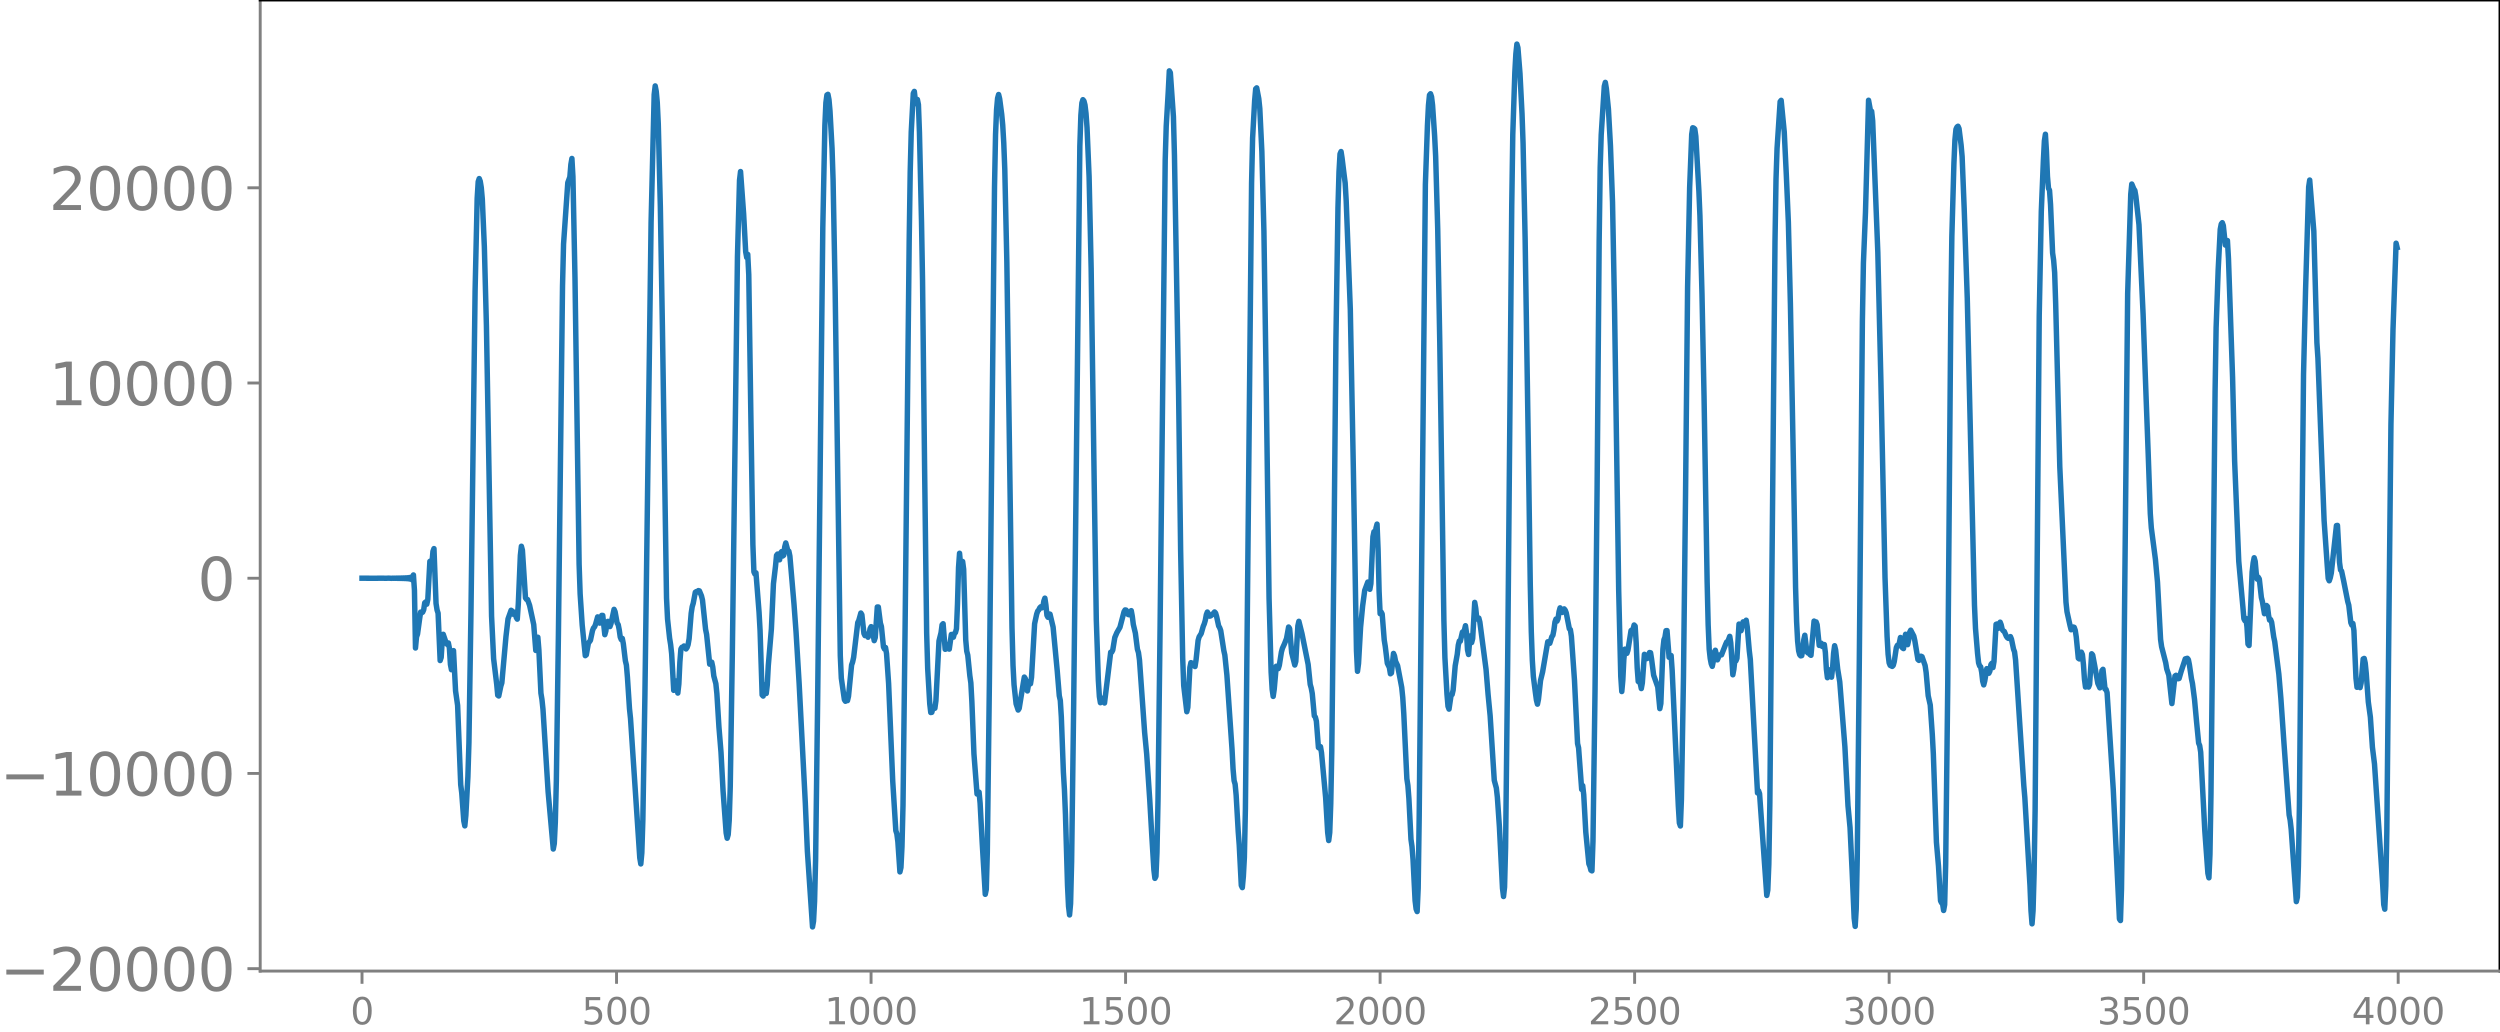 <svg xmlns="http://www.w3.org/2000/svg" xmlns:xlink="http://www.w3.org/1999/xlink" width="913.477" height="377.053" viewBox="0 0 685.107 282.79"><defs><style>*{stroke-linejoin:round;stroke-linecap:butt}</style></defs><g id="figure_1"><path id="patch_1" d="M0 282.79h685.107V0H0v282.79z" style="fill:none"/><g id="axes_1"><path id="patch_2" d="M71.308 266.112h613.8V0h-613.8v266.112z" style="fill:none"/><g id="matplotlib.axis_1"><g id="xtick_1"><g id="line2d_1"><defs><path id="m3c748d1f8e" d="M0 0v3.5" style="stroke:gray;stroke-width:.8"/></defs><use xlink:href="#m3c748d1f8e" x="99.207" y="266.112" style="fill:gray;stroke:gray;stroke-width:.8"/></g><g id="text_1" style="fill:gray" transform="matrix(.1 0 0 -.1 96.026 280.71)"><defs><path id="DejaVuSans-30" d="M2034 4250q-487 0-733-480-245-479-245-1442 0-959 245-1439 246-480 733-480 491 0 736 480 246 480 246 1439 0 963-246 1442-245 480-736 480zm0 500q785 0 1199-621 414-620 414-1801 0-1178-414-1799Q2819-91 2034-91q-784 0-1198 620-414 621-414 1799 0 1181 414 1801 414 621 1198 621z" transform="scale(.016)"/></defs><use xlink:href="#DejaVuSans-30"/></g></g><g id="xtick_2"><use xlink:href="#m3c748d1f8e" id="line2d_2" x="168.958" y="266.112" style="fill:gray;stroke:gray;stroke-width:.8"/><g id="text_2" style="fill:gray" transform="matrix(.1 0 0 -.1 159.414 280.71)"><defs><path id="DejaVuSans-35" d="M691 4666h2478v-532H1269V2991q137 47 274 70 138 23 276 23 781 0 1237-428 457-428 457-1159 0-753-469-1171Q2575-91 1722-91q-294 0-599 50Q819 9 494 109v635q281-153 581-228t634-75q541 0 856 284 316 284 316 772 0 487-316 771-315 285-856 285-253 0-505-56-251-56-513-175v2344z" transform="scale(.016)"/></defs><use xlink:href="#DejaVuSans-35"/><use xlink:href="#DejaVuSans-30" x="63.623"/><use xlink:href="#DejaVuSans-30" x="127.246"/></g></g><g id="xtick_3"><use xlink:href="#m3c748d1f8e" id="line2d_3" x="238.708" y="266.112" style="fill:gray;stroke:gray;stroke-width:.8"/><g id="text_3" style="fill:gray" transform="matrix(.1 0 0 -.1 225.982 280.71)"><defs><path id="DejaVuSans-31" d="M794 531h1031v3560L703 3866v575l1116 225h631V531h1031V0H794v531z" transform="scale(.016)"/></defs><use xlink:href="#DejaVuSans-31"/><use xlink:href="#DejaVuSans-30" x="63.623"/><use xlink:href="#DejaVuSans-30" x="127.246"/><use xlink:href="#DejaVuSans-30" x="190.869"/></g></g><g id="xtick_4"><use xlink:href="#m3c748d1f8e" id="line2d_4" x="308.457" y="266.112" style="fill:gray;stroke:gray;stroke-width:.8"/><g id="text_4" style="fill:gray" transform="matrix(.1 0 0 -.1 295.733 280.71)"><use xlink:href="#DejaVuSans-31"/><use xlink:href="#DejaVuSans-35" x="63.623"/><use xlink:href="#DejaVuSans-30" x="127.246"/><use xlink:href="#DejaVuSans-30" x="190.869"/></g></g><g id="xtick_5"><use xlink:href="#m3c748d1f8e" id="line2d_5" x="378.207" y="266.112" style="fill:gray;stroke:gray;stroke-width:.8"/><g id="text_5" style="fill:gray" transform="matrix(.1 0 0 -.1 365.483 280.71)"><defs><path id="DejaVuSans-32" d="M1228 531h2203V0H469v531q359 372 979 998 621 627 780 809 303 340 423 576 121 236 121 464 0 372-261 606-261 235-680 235-297 0-627-103-329-103-704-313v638q381 153 712 231 332 78 607 78 725 0 1156-363 431-362 431-968 0-288-108-546-107-257-392-607-78-91-497-524-418-433-1181-1211z" transform="scale(.016)"/></defs><use xlink:href="#DejaVuSans-32"/><use xlink:href="#DejaVuSans-30" x="63.623"/><use xlink:href="#DejaVuSans-30" x="127.246"/><use xlink:href="#DejaVuSans-30" x="190.869"/></g></g><g id="xtick_6"><use xlink:href="#m3c748d1f8e" id="line2d_6" x="447.957" y="266.112" style="fill:gray;stroke:gray;stroke-width:.8"/><g id="text_6" style="fill:gray" transform="matrix(.1 0 0 -.1 435.233 280.71)"><use xlink:href="#DejaVuSans-32"/><use xlink:href="#DejaVuSans-35" x="63.623"/><use xlink:href="#DejaVuSans-30" x="127.246"/><use xlink:href="#DejaVuSans-30" x="190.869"/></g></g><g id="xtick_7"><use xlink:href="#m3c748d1f8e" id="line2d_7" x="517.707" y="266.112" style="fill:gray;stroke:gray;stroke-width:.8"/><g id="text_7" style="fill:gray" transform="matrix(.1 0 0 -.1 504.983 280.71)"><defs><path id="DejaVuSans-33" d="M2597 2516q453-97 707-404 255-306 255-756 0-690-475-1069Q2609-91 1734-91q-293 0-604 58T488 141v609q262-153 574-231 313-78 654-78 593 0 904 234t311 681q0 413-289 645-289 233-804 233h-544v519h569q465 0 712 186t247 536q0 359-255 551-254 193-729 193-260 0-557-57-297-56-653-174v562q360 100 674 150t592 50q719 0 1137-327 419-326 419-882 0-388-222-655t-631-370z" transform="scale(.016)"/></defs><use xlink:href="#DejaVuSans-33"/><use xlink:href="#DejaVuSans-30" x="63.623"/><use xlink:href="#DejaVuSans-30" x="127.246"/><use xlink:href="#DejaVuSans-30" x="190.869"/></g></g><g id="xtick_8"><use xlink:href="#m3c748d1f8e" id="line2d_8" x="587.457" y="266.112" style="fill:gray;stroke:gray;stroke-width:.8"/><g id="text_8" style="fill:gray" transform="matrix(.1 0 0 -.1 574.732 280.71)"><use xlink:href="#DejaVuSans-33"/><use xlink:href="#DejaVuSans-35" x="63.623"/><use xlink:href="#DejaVuSans-30" x="127.246"/><use xlink:href="#DejaVuSans-30" x="190.869"/></g></g><g id="xtick_9"><use xlink:href="#m3c748d1f8e" id="line2d_9" x="657.207" y="266.112" style="fill:gray;stroke:gray;stroke-width:.8"/><g id="text_9" style="fill:gray" transform="matrix(.1 0 0 -.1 644.482 280.71)"><defs><path id="DejaVuSans-34" d="M2419 4116 825 1625h1594v2491zm-166 550h794V1625h666v-525h-666V0h-628v1100H313v609l1940 2957z" transform="scale(.016)"/></defs><use xlink:href="#DejaVuSans-34"/><use xlink:href="#DejaVuSans-30" x="63.623"/><use xlink:href="#DejaVuSans-30" x="127.246"/><use xlink:href="#DejaVuSans-30" x="190.869"/></g></g></g><g id="matplotlib.axis_2"><g id="ytick_1"><g id="line2d_10"><defs><path id="m7e2676d354" d="M0 0h-3.5" style="stroke:gray;stroke-width:.8"/></defs><use xlink:href="#m7e2676d354" x="71.308" y="265.449" style="fill:gray;stroke:gray;stroke-width:.8"/></g><g id="text_10" style="fill:gray" transform="matrix(.16 0 0 -.16 0 271.528)"><defs><path id="DejaVuSans-2212" d="M678 2272h4006v-531H678v531z" transform="scale(.016)"/></defs><use xlink:href="#DejaVuSans-2212"/><use xlink:href="#DejaVuSans-32" x="83.789"/><use xlink:href="#DejaVuSans-30" x="147.412"/><use xlink:href="#DejaVuSans-30" x="211.035"/><use xlink:href="#DejaVuSans-30" x="274.658"/><use xlink:href="#DejaVuSans-30" x="338.281"/></g></g><g id="ytick_2"><use xlink:href="#m7e2676d354" id="line2d_11" x="71.308" y="211.955" style="fill:gray;stroke:gray;stroke-width:.8"/><g id="text_11" style="fill:gray" transform="matrix(.16 0 0 -.16 0 218.033)"><use xlink:href="#DejaVuSans-2212"/><use xlink:href="#DejaVuSans-31" x="83.789"/><use xlink:href="#DejaVuSans-30" x="147.412"/><use xlink:href="#DejaVuSans-30" x="211.035"/><use xlink:href="#DejaVuSans-30" x="274.658"/><use xlink:href="#DejaVuSans-30" x="338.281"/></g></g><g id="ytick_3"><use xlink:href="#m7e2676d354" id="line2d_12" x="71.308" y="158.46" style="fill:gray;stroke:gray;stroke-width:.8"/><use xlink:href="#DejaVuSans-30" id="text_12" style="fill:gray" transform="matrix(.16 0 0 -.16 54.127 164.54)"/></g><g id="ytick_4"><use xlink:href="#m7e2676d354" id="line2d_13" x="71.308" y="104.966" style="fill:gray;stroke:gray;stroke-width:.8"/><g id="text_13" style="fill:gray" transform="matrix(.16 0 0 -.16 13.408 111.045)"><use xlink:href="#DejaVuSans-31"/><use xlink:href="#DejaVuSans-30" x="63.623"/><use xlink:href="#DejaVuSans-30" x="127.246"/><use xlink:href="#DejaVuSans-30" x="190.869"/><use xlink:href="#DejaVuSans-30" x="254.492"/></g></g><g id="ytick_5"><use xlink:href="#m7e2676d354" id="line2d_14" x="71.308" y="51.472" style="fill:gray;stroke:gray;stroke-width:.8"/><g id="text_14" style="fill:gray" transform="matrix(.16 0 0 -.16 13.408 57.55)"><use xlink:href="#DejaVuSans-32"/><use xlink:href="#DejaVuSans-30" x="63.623"/><use xlink:href="#DejaVuSans-30" x="127.246"/><use xlink:href="#DejaVuSans-30" x="190.869"/><use xlink:href="#DejaVuSans-30" x="254.492"/></g></g></g><path id="line2d_15" d="m99.207 158.456 3.666.012 1.974-.021.846.03.845-.038.846.048.282-.056.282.061.282-.066.282.072.282-.078.282.085.282-.093.282.102.282-.113.282.125.282-.14.282.157.282-.177.282.203.282-.236.282.28.282-.339.282.424.282-.559.282.804.282-1.38.281 4.198.282 15.815.282-3.01.282-.812.564-4.116.282-1.89.282.184.282-.173.282-.654.282-1.909.282-.241.282.615.282-1.294.564-10.432.282-.15.282.68.282-3.264.282-.767.564 15.024.282 1.796.282.879.564 12.972.281-.843.282-4.522.282-1.825.564 1.653.282.866.282.263.282-.411.282 1.43.282 4.45.282 1.458.282-3.496.282-1.738.564 11.044.564 3.979.846 21.713.282 2.253.564 7.676.282 1.358.282-2.887.563-10.63.282-9.29.564-36.154 1.128-87.778.564-25.201.282-4.598.282-.847.282.739.282 1.726.282 3.156.564 13.13.564 21.593 1.41 79.557.563 11.683.846 6.989.282 3.008.282.209.564-2.697.282-.908 1.128-12.66.564-4.846.846-2.375.282.2.282.876.282-.134.282-.408.282 1.428.282.466.282-4.13.563-13.328.282-2.517.282 1.063.846 13.098.282.403.282.035.564 1.607 1.128 5.266.564 7.079.282-1.474.282-2.145.282 3.438.564 11.898.282 1.71.282 2.704 1.41 22.612 1.41 15.676.281-1.491.282-5.857.282-11.347.564-39.943 1.128-95.637.282-11.501L155.6 50.05l.564-1.545.281-3.456.282-1.62.282 4.991.564 27.87 1.128 78.306.282 8.169.564 8.499.846 8.417.282-.234.564-3.18.564-.775.564-2.675.282-.737.282-.282.282-.706.563-2.038.282.59.282 1.117.282-.312.282-1.805.282.01.564 5.276.282-.997.282-2.23.282-.422.282 1.148.282.276.282-.778.846-3.937.282.667.564 3.13.282.358.282 1.422.282 2.006.282.7.282-.32.281 1.429.564 4.711.282 1.175.282 3.318.564 8.632.282 2.68 2.538 38.175.282 1.679.282-3.049.282-8.983.564-34.215 1.691-129.598.846-34.99.282-2.37.282 1.47.282 3.041.282 5.93.564 22.664.564 32.765 1.128 74.422.282 5.798.564 5.258.282 1.751.282 2.519.564 10.017.282-.242.281-2.346.282 1.164.282 2.17.282-2.488.282-6.009.282-3.577.282-.47.282-.062.282-.291.564.81.282-.395.282-.795.282-1.63.564-6.958.282-1.81.282-.938.564-3.006.282-.191.282.13.282-.4.282.081.563 1.357.282 1.16.846 8.029.282 1.377.846 8.158.282-.182.282-.363.282 1.333.282 2.44.564 2.12.282 2.748.564 9.14.564 6.888.564 10.607.846 11.5.282 1.468.281-.986.282-3.921.282-9.19.564-36.134 1.41-109.178.564-20.904.282-2.383.846 11.586.564 10.413.282 1.557.282-.86.282 5.603.564 37.967.564 35.968.281 7.482.282.604.282-.357.846 10.784.282 5.055.564 17.627.282.311.282-3.094.282.52.282 1.861.282-2.348.282-5.311.846-10 .564-12.4.564-4.796.282-2.98.282-.364.282 1.544.281.021.282-1.873.282-.369.282 1.217.282-.227.282-2.304.282-1.058.564 2.087.282.163.282 1.349 1.128 13.171.564 7.69.846 14.085 1.692 32.757.563 13.167 1.41 20.754.282-1.597.282-5.427.282-11.238.564-44.372 1.41-129.05.564-27.931.282-6.252.282-2.117.282-.18.282 1.45.282 3.158.563 10.272.282 8.58.564 30.077 1.41 100.264.282 6.18.846 5.921.282.423.282-.275.282.099.282-1.192.846-8.577.282-.807.282-1.286 1.128-9.533.281-.565.564-2.044.282.45.564 5.172.282.566.282-.394.282.3.282.536.282-.896.282-1.455.282-.546.282.79.564 3.044.282-.845.564-8.377.282.004.564 4.41.282.95.564 5.593.281.562.282-.418.282 1.688.564 8.17 1.128 26.741.846 13.584.282.863.282 2.19.564 8.259.282-1.215.282-5.685.282-11.303.564-47.96 1.128-106.637.281-19.028.282-10.915.564-10.622.282-.523.282 2.432.282.953.282-1.164.282 1.425.282 7.65.564 24.42.282 16.081.564 51.38.564 45.208.282 9.801.564 9.64.282 2.387.282-.053.282-1.032.564-.084.282-2.043.845-16.397.564-2.27.282-2.146.282-.31.564 7.007.282-.101.282-1.2.282.86.282.392.564-4.017.282.505.282.24.282-1.008.282-.25.282-1.042.282-6.871.282-9.883.282-3.939.282 3.139.282 1.438.281-2.32.282 2.134.564 19.3.282 3.148.282 1.097.564 5.606.282 1.985.282 5.219.564 14.233.846 10.994.282.101.282-.608.282 3.03.564 10.669.846 14.296.282-1.344.282-10.135.563-46.128 1.41-136.253.282-14.307.282-6.86.282-3.135.282-1.016.282 1.165.564 4.267.282 2.99.282 4.867.282 7.226.564 25.4.846 60.117.564 40.06.282 10.361.282 5.31.563 5.214.564 1.704.282-.443 1.128-6.951.282-1.637.282.417.282 2.517.282.862.282-1.629.282-.972.282.639.282-1.77.846-14.67.564-2.643.282-.828.282-.308.282-.595.281-.29.282.3.282-.213.282-1.655.282-.79.282 1.896.282 2.806.282.537.282-.92.282.06.846 3.552 1.128 11.947.564 6.866.282 1.284.282 4.535.564 15.136.282 4.717.282 6.826.563 19.418.282 5.784.282 2.365.282-3.106.282-11.394.564-43.048 1.692-153.177.282-8.436.282-3.358.282-.889.282.355.282 1.101.282 2.325.282 3.866.564 13.452.564 25.113.845 59.4.564 36.863.564 16.64.282 4.454.282 1.685.282-.856.282-.376.282 1.072.282.24 1.692-13.918.282-.022.282-.543.564-3.469.564-1.324.845-1.474 1.128-4.28.282-.471.282.041.564 1.214.282.07.282-.875.282-.255.282 1.54.282 2.238.564 2.38.564 4.439.282.883.282 2.052 1.41 19.834.563 5.932.846 12.66.564 9.834.564 9.249.282 2.318.282-.553.282-6.58.282-14.108.564-46.883 1.41-128.661.282-9.364.564-9.63.282-5.507.282.478.845 12.063.282 10.64 1.128 64.62.564 43.573.564 29.505.282 7.581.846 7.16.282-1.205.564-10.92.282-1.32.564.261.282.565.282.236.282-1.796.563-5.346.282-.989.564-.9.564-1.998.282-.666.282-.974.282-1.543.282-.72.282.45.282.677.282-.035.564-.44.564-.671.282.285.282.966.564 2.593.282.48.282.774.845 5.473.282 1.251.564 5.48 1.41 20.382.282 5.38.282 3.166.282.97.282 3.018.564 9.908.282 3.75.564 11.071.282.593.282-3.027.282-5.258.282-13.321.564-57.299 1.127-114.2.282-12.293.564-10.326.282-3.17.282-.273.564 2.958.282 2.726.564 11.804.564 21.86.564 37.698.846 62.827.564 20.223.282 4.7.282 1.972.282-1.923.563-6.338.282.217.282.425.282-.923.564-3.617.282-1.024.564-1.244.564-1.453.564-3.133.282.393.564 6.654.846 3.364.282-.98.564-9.757.282-1.237.845 3.37 1.692 8.452.564 5.464.282 1 .282 1.504.564 6.132.282.317.282 1.11.564 7.233.282.183.282-.416.282 1.68 1.128 12.253.563 9.599.282 2.191.282-2.204.282-7.959.282-14.454.564-51.12.564-61.243.564-36.485.282-9.783.282-4.913.282-.649.282 1.814.564 4.595.282 2.207.282 4.87 1.128 29.802.846 44.298.845 49.265.282 5.588.282-2.153.564-9.953.564-5.845.564-4.224.846-2.283.282.503.282 1.481.282-1.54.564-12.867.282-1.367.282.83.282-1.856.282-1.064.282 6.93.282 11.476.281 6.145.282-.464.282.54.564 7.157.282 1.737.564 4.62.564 1.15.282 1.73.282-.227.564-5.354.282.682.282 1.456.564 1.217 1.128 5.965.282 2.756.282 4.408.845 17.858.282 1.838.282 3.652.564 11.11.282 1.984.282 3.557.564 11.24.282 2.313.282.701.282-6.364.282-19.663 1.692-173.223.564-16.12.282-5.567.282-2.818.282-.362.282.836.281 2.303.564 8.397.282 5.604.564 19.84.564 31.151 1.128 76.192.282 10.2.564 10.032.282 3.323.282.76.564-3.826.282-.162.282-1.226.564-6.669.564-3.146.281-2.495.282-1.142.282.047.564-2.471.282-.157.282-.454.282-1.157.282 1.968.282 4.66.282 1.26.282-3.51.282-1.6.282 1.845.282-1.086.564-9.922.282 1.63.282 2.79.282.203.282-.329.282 1.108 1.691 12.933.564 6.9.564 5.845 1.128 17.678.564 2.086.282 2.507.564 8.193.846 16.822.282 2.231.282-2.55.282-10.816.564-50.254 1.127-125.781.282-19.382.564-17.077.282-5.066.282-2.672.282.988.564 7.055.564 11.125.282 7.989.564 26.077.846 54.93.564 39.848.282 12.973.282 7.83.282 4.5.564 4.412.281 2.06.282 1.1.282-1.364.564-5.141.564-2.317 1.41-8.274.282.331.282.082.564-1.831.282-.346.282-1.461.282-2.17.282-.832.282.564.282-.65.282-1.967.282-1.019.564 1.262.563-.98.282.364.282.733.846 4.35.282.232.282 1.804.846 12.06.846 17.368.282 1.18.846 11.391.282-1.05.282 2.504.564 10.227.845 8.705.282.663.282 1.089.282.173.282-8.085.564-41.584.564-54.908.564-67.858.282-20.264.282-9.007.846-13.318.282-1.052.282 1.693.564 5.57.564 10.184.564 15.41.563 29.673 1.128 76.783.564 23.431.282 4.19.282-3.055.282-5.753.282-2.806.282.413.282.728.282-.842.846-5.394.564-.385.282-1.136.282.307.282 4.56.282 6.864.282 3.748.282.164.282.414.281 1.358.282-1.542.564-7.839.282.187.282 1.008.282-.098.564-1.592.282.062.282 1.766.564 4.388 1.128 3.221.564 5.935.282-1.404.564-14.88.282-2.58.282-.713.282-1.777.281-.036.564 7.323.564-.483.282 4.05 1.692 37.228.282 4.601.282.832.282-7.208.564-33.579.564-49.762.564-57.075.564-27.381.564-14.538.281-1.796.282.085.282.273.282 1.975.846 15.102.282 6.708.564 21.434.564 28.068.846 50.692.282 11.863.282 6.685.282 2.55.282 1.46.282.699.282-1.38.282-2.528.282-.504.564 2.631.563-1.334.564-.033 1.128-2.887.282-.641.282-.035.564-1.507.282 1.82.564 8.71.282-1.523.282-2.57.282.286.282-.711.564-9.378.282.3.282 1.517.564-2.42.282.37.281-.161.282-.662.282 1.847.564 6.52.282 2.366 1.974 36.597.282-.593.282.798 1.974 27.884.282-1.464.282-7.081.282-16.853.563-62.453.846-91.298.282-17.187.282-8.338.846-12.85.282-.364.846 8.658.564 11.683.564 13.066.564 22.64.846 45.077.564 32.318.282 9.35.281 5.386.282 2.677.282 1.067.282.32.282-.067.282-1.587.282-2.731.282-1.265.564 4.519.282.33.282-.556.282 1.007.282.196.846-9.379.282.356.282-.13.282.783.564 5.657.282-.175.282-.425.282.893.281.002.282-.527.282 2.16.282 4.622.282 2.298.564-2.161.282 1.319.282.692.282-2.436.282-4.105.282-2.073.282 1.166.564 5.273.564 3.469 1.41 17.811.846 16.132.563 6.008.564 11.775.564 13.025.282 2.255.282-4.765.282-13.868.564-53.974.846-93.33.282-15.838.564-13.894.846-30.727.564 3.116.282-.09.282 2.612 1.41 36.045.845 35.288 1.128 53.809.564 16.123.282 4.909.282 2.364.282.69.564.283.282-.277.282-1.061.564-3.813.282-.622.282.189.282-.94.282-1.398.281.563.282 2.288.282.191.282-2.49.282-1.435.564 2.85.282-1.263.282-2.15.282-.56.846 1.626.282 1.248.846 5.157.282.252.564-1.144.282.127.846 2.424.282 1.916.563 6.35.564 2.553.564 8.138.282 5.256.846 24.202.564 6.525.564 9.54.282.566.282.235.282 1.84.282-1.6.282-10.972.564-49.035.846-102.901.282-20.172.563-19.95.282-6.573.282-2.883.282-.622.282-.202.282.648.564 4.493.282 3.21.564 14.212.846 24.567 1.128 48.46.846 35.665.282 6.379.564 6.838.282 2.581.282.843.281.218.282 1.496.282 2.47.282 1.016.282-1.09.564-3.368.282.275.282.995.282-.584.282-1.817.282-.346.282 1.183.282-1.678.564-10.167.282-.103.282 1.215.282-.63.282-1.072.282.742.282 1.247.282.4.282.14.563 1.322.282.404.282.188.282-.154.282-.332.282.692.564 2.742.282.76.282 2.238 2.256 34.403.282 3.307 1.41 24.13.282 6.882.281 3.558.282-3.627.282-10.016.282-17.386.564-67.84.564-67.806.564-28.507.564-13.813.282-5.567.282-1.822.282 4.618.282 6.95.282 3.26.282.517.282 3.931.564 13.258.282 1.98.282 3.416.282 8.558 1.127 44.658 1.692 37.079.282 2.629.846 3.834.282 1.103.282-.244.282-.51.282.088.282.795.282 1.833.564 5.831.282.2.282-1.234.282-.618.282.664.282 2.734.281 4.02.282 2.144.282-1.001.282-.445.282 1.451.282-.691.564-8.43.282.326.564 3.005.846 4.777.564 1.23.282-1.744.282-2.982.282-.352.564 5.422.282.064.282.901 1.691 26.517 1.692 35.517.282.423.282-8.595.282-20.191 1.41-143.054.846-27.187.282-2.808.564 1.347.282.411.282 1.64.845 7.753 1.128 24.463.846 23.455.564 15.102.564 16.128.282 3.926 1.128 8.67.564 6.197.846 15.706.282 1.998 1.127 4.398.282 1.693.564 1.697.846 7.786.846-7.54.282-.206.564.951.282-.077.564-1.935 1.128-3.433.564-.158.282.338.281 1.391.564 3.828.282 1.322.564 4.39.564 6.168.564 5.793.282.68.282 1.796.564 10.76.564 10.816.846 11.638.282 1.232.282-6.435.282-16.576.564-53.868.563-56.445.282-17.438.564-15.863.564-11.077.282-1.472.282-.359.282.79.564 5.35.282-.788.282-.454.282 4.864 1.128 32.63.564 22.986 1.128 27.405 1.127 12.428.282 3.325.282.544.282-.623.282 2.315.282 4.709.282.388.846-20.14.282-2.489.282-1.416.282 1 .282 3.184.282 1.675.282-.52.282.483.564 5.055.282 1.124.564 3.336.282-.511.282-1.746.281.299.282 2.403.282 1.306.282-.15.282.737.564 3.984.282 1.318 1.128 8.935.564 6.69.846 12.29 1.41 19.57.282 1.425.282 2.508 1.41 19.833.281-1.218.282-8.367.282-16.658.564-61.157.564-57 .564-23.435.846-28.008.282-1.894 1.128 13.979.846 30.571.282 4.289 1.691 44.46.846 12.125.282 3.768.282.624.282-.833.282-1.29 1.41-13.006.282-.044.564 10.137.282 2.08.282.297.564 2.669 1.127 5.696.282.987.564 4.795.282.665.282-.452.282 1.935.564 13.071.282 2.483.282-1.118.282-.039.282 1.245.282-1.267.564-6.59.282-.138.282 1.286.282 2.827.564 7.818.564 4.137.563 8.285.564 4.543 2.256 33.196.282 5.373.282 1.247.282-6.362.282-14.892.564-57.015.564-54.533.564-26.064.846-23.64.281 1.197h0" clip-path="url(#p39e55401a7)" style="fill:none;stroke:#1f77b4;stroke-width:1.5;stroke-linecap:square"/><path id="patch_3" d="M71.308 266.112V0" style="fill:none;stroke:gray;stroke-width:.8;stroke-linejoin:miter;stroke-linecap:square"/><path id="patch_4" d="M685.107 266.112V0" style="fill:none;stroke:#000;stroke-width:.8;stroke-linejoin:miter;stroke-linecap:square"/><path id="patch_5" d="M71.308 266.112h613.8" style="fill:none;stroke:gray;stroke-width:.8;stroke-linejoin:miter;stroke-linecap:square"/><path id="patch_6" d="M71.308 0h613.8" style="fill:none;stroke:#000;stroke-width:.8;stroke-linejoin:miter;stroke-linecap:square"/></g></g><defs><clipPath id="p39e55401a7"><path d="M71.308 0h613.8v266.112h-613.8z"/></clipPath></defs></svg>